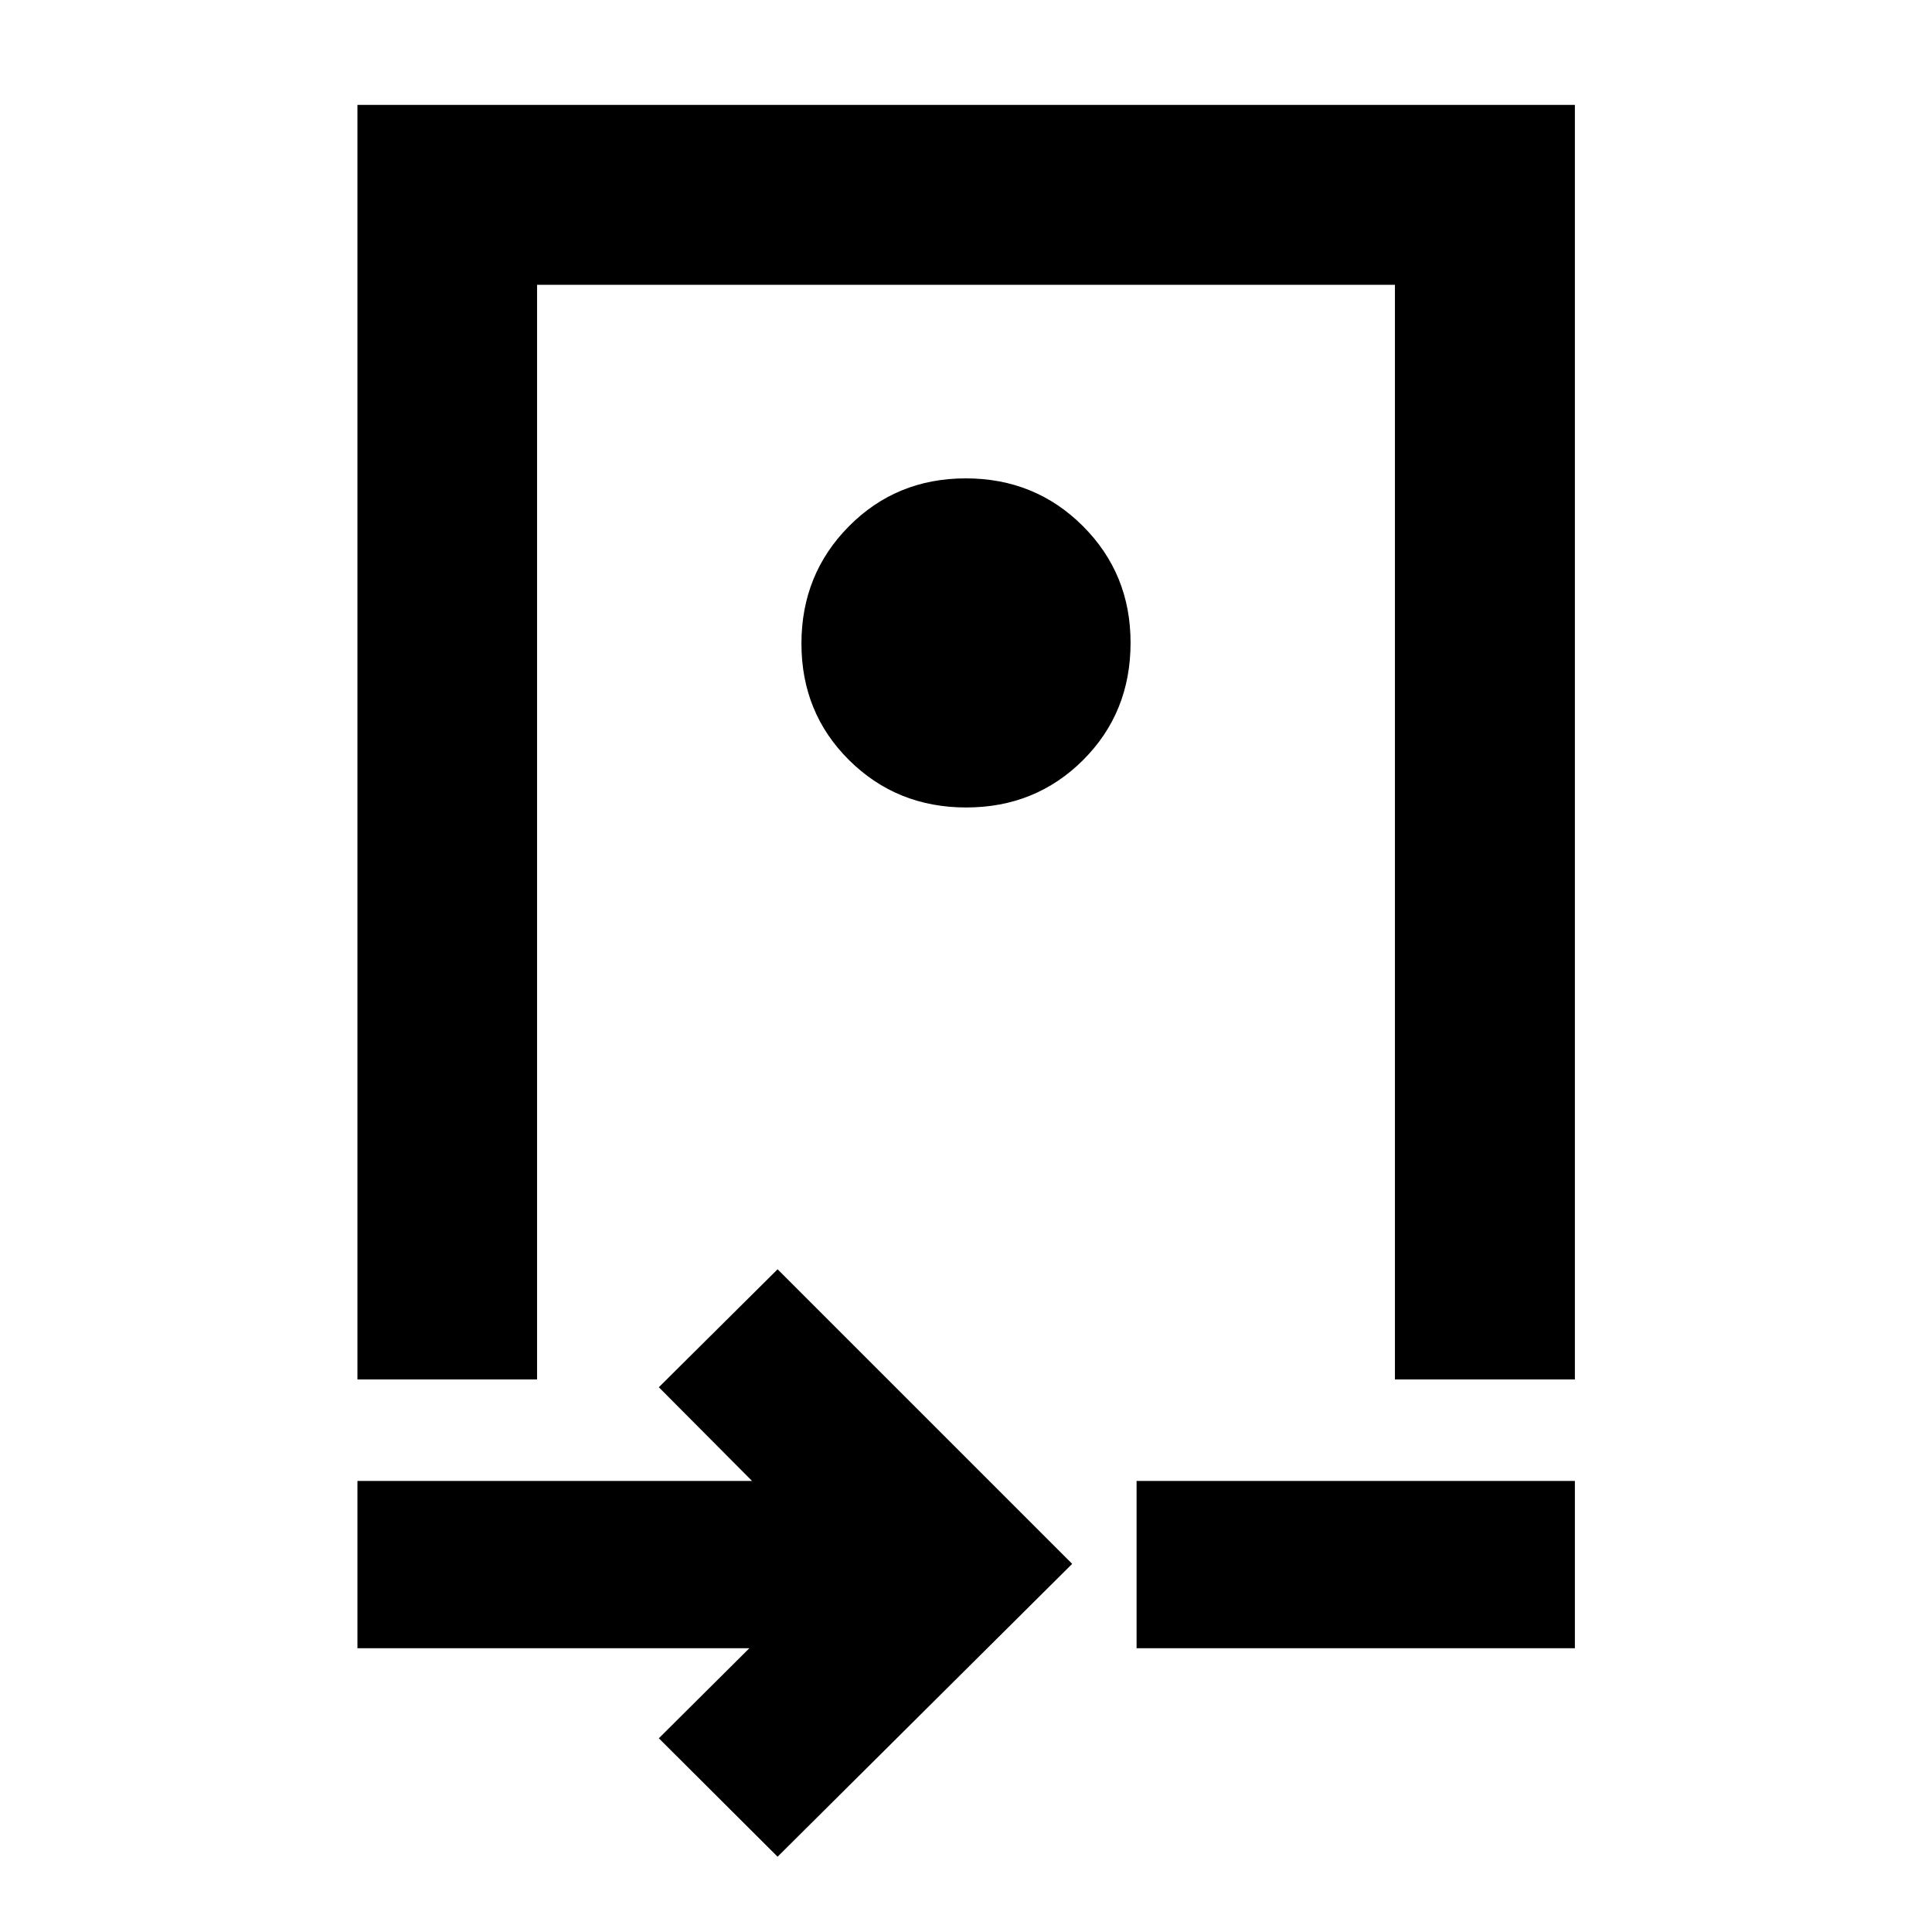 <svg xmlns="http://www.w3.org/2000/svg" height="40" viewBox="0 -960 960 960" width="40"><path d="M177.61-274.57v-633.32h604.94v633.32h-89.42v-543.9H266.87v543.9h-89.26Zm302.49-284.2q34.45 0 58.06-23.54 23.61-23.55 23.61-58.34 0-34.28-23.72-57.97-23.71-23.68-58.17-23.68t-58.05 23.8q-23.6 23.81-23.6 58.28t23.71 57.96q23.71 23.49 58.16 23.49ZM386.38-37.41l-59.01-58.85 44.99-44.75H177.61v-83.12h196.08l-46.32-46.56 59.01-58.61 146.38 146.37L386.38-37.41Zm178.38-103.6v-83.12h217.79v83.12H564.76Zm-83.43-499.53Z"/></svg>